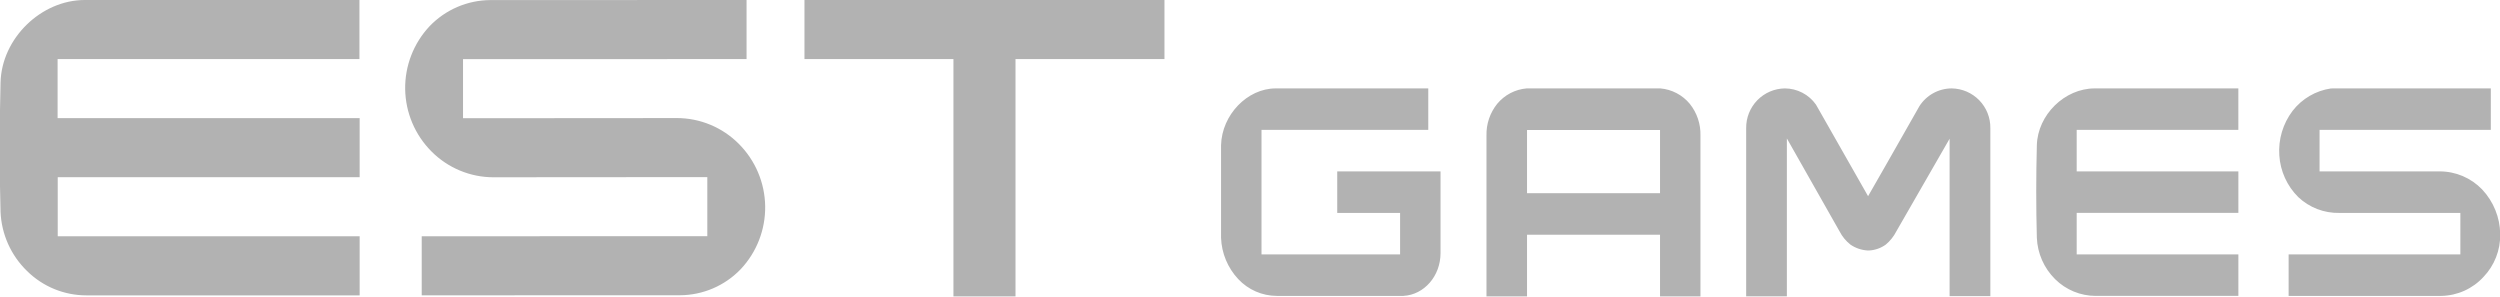 <svg viewBox="0 0 160 19" fill="none" xmlns="http://www.w3.org/2000/svg">
<path fill-rule="evenodd" clip-rule="evenodd" d="M3.686 3.782H23.004V0H5.42C2.631 0.004 0.109 2.447 0.035 5.273C-0.04 8.24 -0.042 10.844 0.035 13.56C0.094 14.992 0.701 16.346 1.73 17.344C2.743 18.345 4.109 18.905 5.533 18.904C6.949 18.899 23.018 18.904 23.018 18.904V15.122H3.695V11.342H23.018V7.562H3.686V3.782ZM43.316 7.556C41.987 7.556 41.236 7.558 40.608 7.559C40.204 7.559 39.852 7.561 39.428 7.561H35.474V7.563L29.634 7.566V3.786L47.78 3.781V0L31.384 0.005C30.656 0.009 29.937 0.159 29.269 0.446C28.601 0.733 27.997 1.152 27.494 1.677C26.47 2.767 25.909 4.213 25.931 5.709C25.954 7.205 26.557 8.633 27.614 9.692C28.134 10.216 28.753 10.632 29.435 10.916C30.117 11.2 30.848 11.346 31.586 11.346C32.915 11.346 33.666 11.345 34.294 11.343C34.698 11.343 35.051 11.341 35.474 11.341H39.428V11.339L45.268 11.336V15.116L26.99 15.121V18.901L43.519 18.896C44.246 18.892 44.965 18.743 45.633 18.456C46.301 18.168 46.905 17.75 47.408 17.225C48.433 16.135 48.993 14.689 48.971 13.193C48.948 11.697 48.344 10.268 47.287 9.209C46.767 8.685 46.148 8.27 45.467 7.986C44.785 7.702 44.054 7.556 43.316 7.556ZM51.487 3.781H61.02V18.97H64.992V3.78H74.526V0H51.486V3.78L51.487 3.781ZM106.262 5.658H97.702C97.338 5.689 96.984 5.792 96.661 5.962C96.338 6.132 96.052 6.364 95.819 6.646C95.358 7.22 95.115 7.939 95.135 8.675V18.97H97.73V15.024H106.242V18.97H108.829V8.675C108.849 7.939 108.607 7.22 108.147 6.646C107.914 6.364 107.628 6.132 107.304 5.962C106.98 5.792 106.626 5.689 106.262 5.658ZM106.242 12.363H97.73V8.32H106.242V12.362L106.242 12.363ZM85.582 13.627H89.606V16.282H80.736V8.313H91.409V5.658H81.641C79.832 5.659 78.195 7.346 78.147 9.299V15.214C78.181 16.201 78.572 17.142 79.247 17.862C79.564 18.2 79.946 18.47 80.37 18.655C80.794 18.84 81.252 18.936 81.715 18.938V18.94H89.824V18.936C91.144 18.865 92.194 17.667 92.194 16.202V10.971H85.583V13.627L85.582 13.627ZM132.908 8.313H143.254V5.658H134.056C132.141 5.659 130.409 7.346 130.358 9.299C130.307 11.252 130.305 13.242 130.358 15.214C130.398 16.212 130.814 17.158 131.523 17.862C132.217 18.552 133.156 18.939 134.135 18.938V18.936H143.256V16.28H132.908V13.624H143.256V10.969H132.908V8.313ZM124.906 5.658C124.492 5.659 124.086 5.765 123.724 5.966C123.362 6.166 123.057 6.454 122.836 6.804C122.794 6.881 122.748 6.961 122.702 7.042C121.566 9.055 119.557 12.556 119.557 12.556L116.495 7.175L116.22 6.692C115.995 6.373 115.697 6.114 115.351 5.934C115.005 5.754 114.621 5.659 114.231 5.658C113.566 5.666 112.931 5.939 112.467 6.416C112.003 6.893 111.747 7.534 111.755 8.2V18.966H114.36V8.86L115.286 10.494L117.733 14.809C117.9 15.136 118.136 15.423 118.424 15.652C118.747 15.874 119.124 16.005 119.516 16.03H119.637C120.017 16.007 120.383 15.876 120.692 15.652C120.971 15.419 121.2 15.131 121.365 14.807L123.846 10.493L124.774 8.879V18.953H127.382V8.2C127.387 7.87 127.326 7.543 127.204 7.237C127.082 6.931 126.901 6.652 126.671 6.416C126.441 6.18 126.166 5.991 125.864 5.861C125.561 5.731 125.235 5.662 124.906 5.658ZM158.852 12.12C158.5 11.755 158.078 11.465 157.612 11.267C157.145 11.07 156.644 10.968 156.137 10.969H148.452V8.313H159.412V5.658H149.378C149.312 5.658 149.244 5.658 149.178 5.661C148.205 5.804 147.325 6.319 146.724 7.097C146.107 7.912 145.806 8.922 145.876 9.942C145.939 10.951 146.371 11.903 147.09 12.615C147.799 13.284 148.744 13.648 149.72 13.627H157.463V16.282H146.472V18.938H156.25C156.756 18.928 157.255 18.816 157.716 18.609C158.178 18.401 158.593 18.103 158.936 17.731C159.643 16.996 160.03 16.011 160.013 14.991C160.001 13.922 159.586 12.896 158.852 12.12Z" fill="#B2B2B2"/>
</svg>
